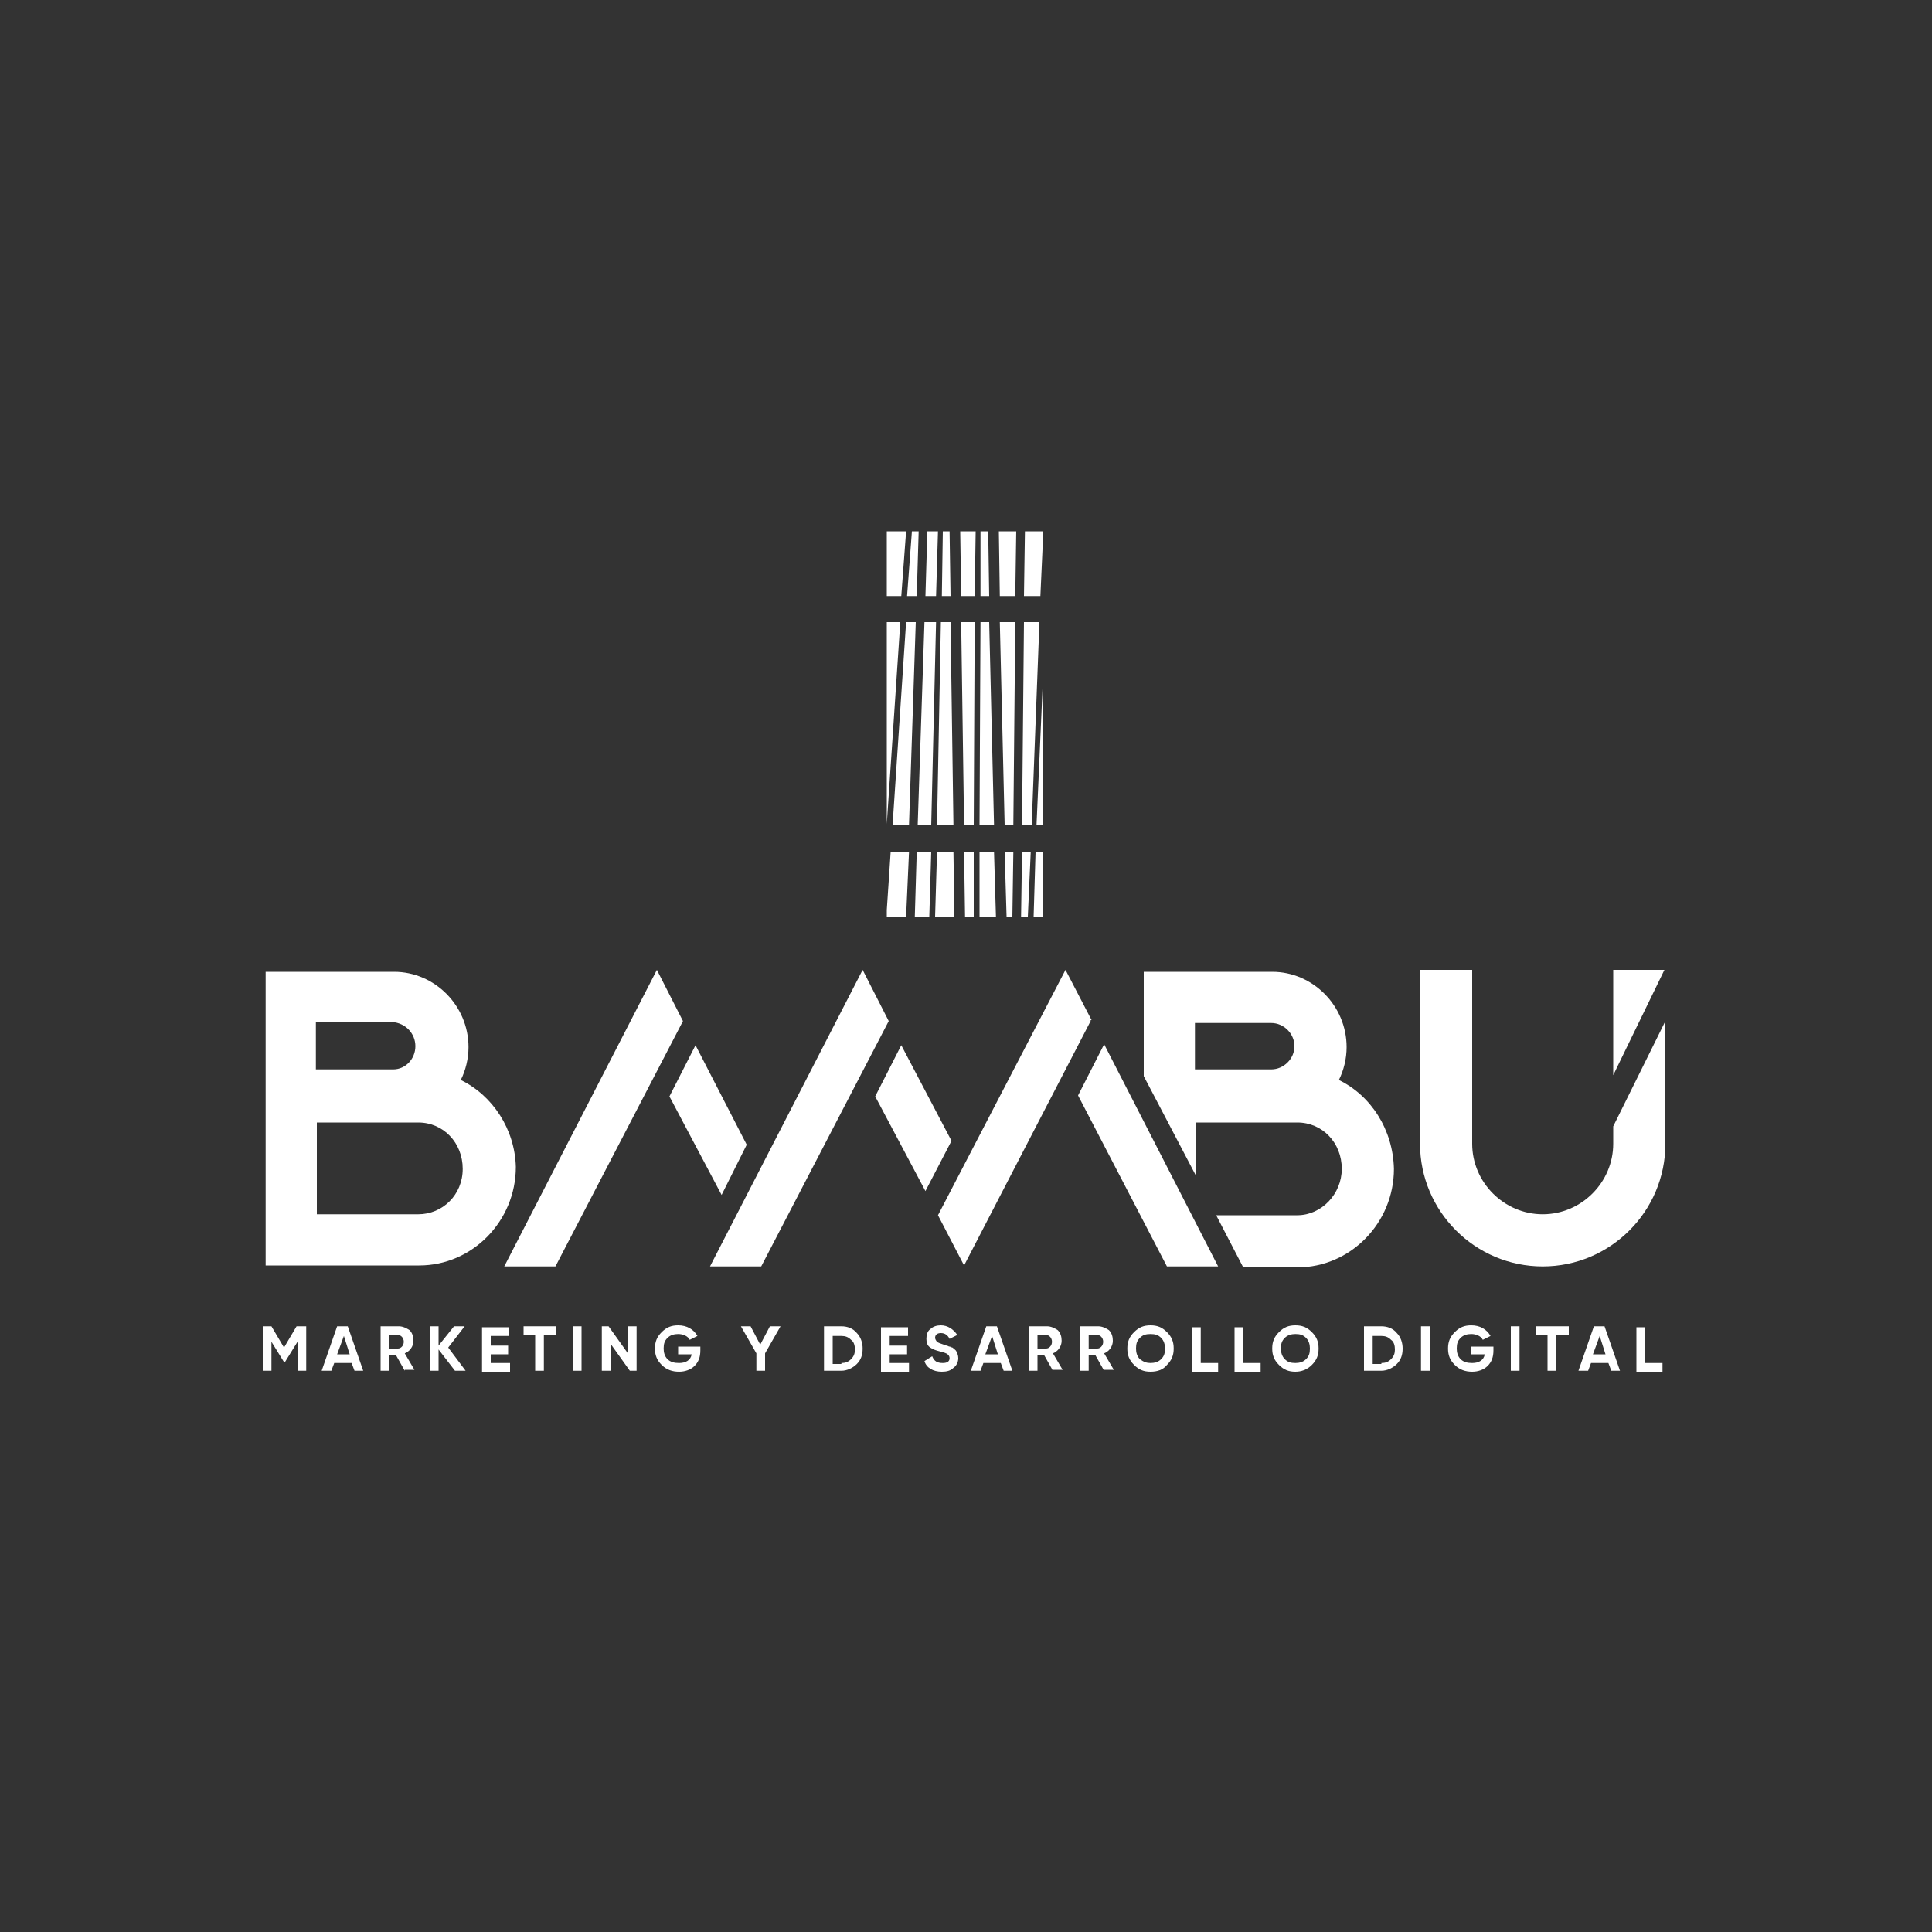 <?xml version="1.0" encoding="utf-8"?>
<!-- Generator: Adobe Illustrator 23.1.1, SVG Export Plug-In . SVG Version: 6.00 Build 0)  -->
<svg version="1.2" baseProfile="tiny" id="Capa_1" xmlns="http://www.w3.org/2000/svg" xmlns:xlink="http://www.w3.org/1999/xlink"
	 x="0px" y="0px" viewBox="0 0 200 200" xml:space="preserve">
<rect x="0" y="0" width="200" height="200" fill="#333333" stroke="none"/>
<g>
	<g>
		<g>
			<polygon fill="#FFFFFF" points="101,55 99.4,55 99.5,61.7 100.9,61.7 			"/>
			<polygon fill="#FFFFFF" points="99.9,94.9 100.8,94.9 100.8,88.2 99.8,88.2 			"/>
			<polygon fill="#FFFFFF" points="99.5,64.4 99.8,85.4 100.8,85.4 100.9,64.4 			"/>
			<polygon fill="#FFFFFF" points="97.4,64.4 97,85.4 98.7,85.4 98.4,64.4 			"/>
			<polygon fill="#FFFFFF" points="96.8,94.9 98.8,94.9 98.7,88.2 97,88.2 			"/>
			<polygon fill="#FFFFFF" points="98.3,55 97.6,55 97.5,61.7 98.4,61.7 			"/>
			<polygon fill="#FFFFFF" points="95.7,64.4 95,85.4 96.4,85.4 96.9,64.4 			"/>
			<polygon fill="#FFFFFF" points="94.7,94.9 96.2,94.9 96.4,88.2 94.9,88.2 			"/>
			<polygon fill="#FFFFFF" points="97.1,55 96,55 95.8,61.7 96.9,61.7 			"/>
			<polygon fill="#FFFFFF" points="91.8,85.3 93.2,64.4 91.8,64.4 			"/>
			<polygon fill="#FFFFFF" points="93.8,55 91.8,55 91.8,61.7 93.3,61.7 			"/>
			<polygon fill="#FFFFFF" points="103.5,64.4 104,85.4 104.9,85.4 105.1,64.4 			"/>
			<polygon fill="#FFFFFF" points="104.2,94.9 104.8,94.9 104.9,88.2 104,88.2 			"/>
			<polygon fill="#FFFFFF" points="105.2,55 103.4,55 103.5,61.7 105.1,61.7 			"/>
			<polygon fill="#FFFFFF" points="91.8,94.2 91.8,94.9 93.8,94.9 94.1,88.2 92.2,88.2 			"/>
			<polygon fill="#FFFFFF" points="95.1,55 94.4,55 93.9,61.7 94.9,61.7 			"/>
			<polygon fill="#FFFFFF" points="94.8,64.4 93.8,64.4 92.4,85.4 94.1,85.4 			"/>
			<polygon fill="#FFFFFF" points="101.5,64.4 101.4,85.4 102.9,85.4 102.4,64.4 			"/>
			<polygon fill="#FFFFFF" points="102.3,55 101.5,55 101.5,61.7 102.4,61.7 			"/>
			<polygon fill="#FFFFFF" points="101.4,94.9 103.1,94.9 102.9,88.2 101.4,88.2 			"/>
			<polygon fill="#FFFFFF" points="107,94.9 108,94.9 108,88.2 107.2,88.2 			"/>
			<polygon fill="#FFFFFF" points="107.3,85.4 108,85.4 108,69.5 			"/>
			<polygon fill="#FFFFFF" points="105.8,88.2 105.7,94.9 106.4,94.9 106.7,88.2 			"/>
			<polygon fill="#FFFFFF" points="106,64.4 105.8,85.4 106.8,85.4 107.6,64.4 			"/>
			<polygon fill="#FFFFFF" points="108,55.1 108,55 106.1,55 106,61.7 107.7,61.7 			"/>
		</g>
		<g>
			<polygon fill="#FFFFFF" points="68,100.4 52.2,131.1 57.5,131.1 70.7,105.7 			"/>
			<polygon fill="#FFFFFF" points="77.3,118.5 72,108.2 69.3,113.5 74.7,123.7 			"/>
			<polygon fill="#FFFFFF" points="89.3,100.4 73.5,131.1 78.8,131.1 92,105.7 			"/>
			<polygon fill="#FFFFFF" points="93.3,108.2 90.6,113.5 95.8,123.3 98.5,118.1 			"/>
			<polygon fill="#FFFFFF" points="111.6,113.4 120.8,131.1 126.1,131.1 114.3,108.1 			"/>
			<polygon fill="#FFFFFF" points="112.9,105.6 113,105.6 110.3,100.4 110.3,100.4 110.3,100.4 97.1,125.8 99.8,131 112.9,105.7 			
				"/>
			<path fill="#FFFFFF" d="M47.7,111.8c0.5-1,0.8-2.2,0.8-3.4c0-4.3-3.5-7.8-7.7-7.8H27.5v5h0V131h0.1v0h15.8c5.5,0,10-4.6,10-10.2
				C53.3,116.9,51,113.4,47.7,111.8z M43,108.3c0,1.3-1,2.4-2.3,2.4h-8v-4.9h7.9C42,105.9,43,107,43,108.3z M43.3,125.7H32.8v-9.5
				h2.7v0h5.2c0,0,0.1,0,0.1,0h2.5c2.6,0,4.6,2.1,4.6,4.8S45.8,125.7,43.3,125.7z"/>
			<path fill="#FFFFFF" d="M138.6,111.8c0.5-1,0.8-2.2,0.8-3.4c0-4.3-3.5-7.8-7.7-7.8h-7.9v0h-5.4v10.8l5.4,10.3v-5.5h10.5
				c2.6,0,4.6,2.1,4.6,4.8c0,2.6-2.1,4.8-4.6,4.8h-8.4l2.8,5.4h5.6c5.5,0,10-4.6,10-10.2C144.2,116.9,141.9,113.4,138.6,111.8z
				 M123.7,105.9h7.9c1.3,0,2.4,1.1,2.4,2.4c0,1.3-1.1,2.4-2.4,2.4h-5.2v0h-2.7V105.9z"/>
			<polygon fill="#FFFFFF" points="167,100.4 167,111.3 172.3,100.4 			"/>
			<path fill="#FFFFFF" d="M167,116.6v1.8c0,4-3.3,7.3-7.3,7.3c-4,0-7.3-3.3-7.3-7.3v-18H147v18c0,7,5.7,12.7,12.7,12.7
				c7,0,12.7-5.7,12.7-12.7v-12.7L167,116.6z"/>
		</g>
	</g>
	<g>
		<path fill="#FFFFFF" d="M31.7,137.3v4.6h-0.9v-3l-1.3,2.1h-0.1l-1.3-2.1v3h-0.9v-4.6h0.9l1.3,2.2l1.3-2.2H31.7z"/>
		<path fill="#FFFFFF" d="M36.7,141.9l-0.3-0.8h-1.8l-0.3,0.8h-1l1.6-4.6h1.1l1.6,4.6H36.7z M34.9,140.2h1.3l-0.6-1.9L34.9,140.2z"
			/>
		<path fill="#FFFFFF" d="M41.9,141.9l-0.9-1.6h-0.7v1.6h-0.9v-4.6h1.9c0.4,0,0.8,0.2,1.1,0.4c0.3,0.3,0.4,0.7,0.4,1.1
			c0,0.6-0.4,1.1-0.9,1.3l1,1.7H41.9z M40.3,138.2v1.4h0.9c0.3,0,0.6-0.3,0.6-0.7c0-0.4-0.3-0.7-0.6-0.7H40.3z"/>
		<path fill="#FFFFFF" d="M48.2,141.9h-1.1l-1.7-2.2v2.2h-0.9v-4.6h0.9v2l1.6-2h1.1l-1.7,2.2L48.2,141.9z"/>
		<path fill="#FFFFFF" d="M50.8,141.1h2v0.9h-2.9v-4.6h2.8v0.9h-1.9v1h1.8v0.9h-1.8V141.1z"/>
		<path fill="#FFFFFF" d="M57.6,137.3v0.9h-1.3v3.7h-0.9v-3.7h-1.2v-0.9H57.6z"/>
		<path fill="#FFFFFF" d="M59.3,137.3h0.9v4.6h-0.9V137.3z"/>
		<path fill="#FFFFFF" d="M65,137.3h0.9v4.6h-0.7l-2-2.8v2.8h-0.9v-4.6H63l2,2.8V137.3z"/>
		<path fill="#FFFFFF" d="M72.5,139.4v0.4c0,0.7-0.2,1.2-0.6,1.6c-0.4,0.4-1,0.6-1.6,0.6c-0.7,0-1.3-0.2-1.8-0.7
			c-0.5-0.5-0.7-1-0.7-1.7c0-0.7,0.2-1.2,0.7-1.7c0.5-0.5,1-0.7,1.7-0.7c0.9,0,1.6,0.4,2,1.1l-0.8,0.4c-0.2-0.4-0.7-0.6-1.2-0.6
			c-0.4,0-0.8,0.1-1.1,0.4c-0.3,0.3-0.4,0.6-0.4,1.1c0,0.4,0.1,0.8,0.4,1.1c0.3,0.3,0.7,0.4,1.2,0.4c0.7,0,1.2-0.3,1.3-0.9h-1.4
			v-0.8H72.5z"/>
		<path fill="#FFFFFF" d="M80.8,137.3l-1.6,2.8v1.8h-0.9v-1.8l-1.6-2.8h1l1,1.9l1-1.9H80.8z"/>
		<path fill="#FFFFFF" d="M87.1,137.3c0.6,0,1.2,0.2,1.6,0.7c0.4,0.4,0.6,1,0.6,1.6c0,0.7-0.2,1.2-0.6,1.6c-0.4,0.4-1,0.7-1.6,0.7
			h-1.8v-4.6H87.1z M87.1,141.1c0.4,0,0.7-0.1,1-0.4c0.3-0.3,0.4-0.6,0.4-1c0-0.4-0.1-0.8-0.4-1c-0.3-0.3-0.6-0.4-1-0.4h-0.9v2.9
			H87.1z"/>
		<path fill="#FFFFFF" d="M92.1,141.1h2v0.9h-2.9v-4.6H94v0.9h-1.9v1h1.8v0.9h-1.8V141.1z"/>
		<path fill="#FFFFFF" d="M95.7,140.9l0.8-0.5c0.2,0.5,0.5,0.7,1.1,0.7c0.5,0,0.7-0.2,0.7-0.5c0-0.2-0.1-0.3-0.2-0.4
			c-0.1-0.1-0.4-0.2-0.8-0.3c-0.4-0.1-0.7-0.2-1-0.4c-0.3-0.2-0.4-0.5-0.4-0.9c0-0.4,0.1-0.8,0.4-1c0.3-0.3,0.7-0.4,1.1-0.4
			c0.7,0,1.3,0.4,1.7,1l-0.8,0.4c-0.2-0.4-0.5-0.6-0.9-0.6c-0.4,0-0.6,0.2-0.6,0.5c0,0.1,0.1,0.3,0.2,0.4c0.1,0.1,0.4,0.2,0.7,0.3
			l0.3,0.1c0.1,0,0.2,0.1,0.3,0.1c0.1,0,0.2,0.1,0.3,0.1c0.1,0.1,0.4,0.3,0.4,0.4c0.1,0.2,0.2,0.4,0.2,0.7c0,0.4-0.2,0.8-0.5,1
			c-0.3,0.3-0.7,0.4-1.2,0.4C96.6,142,95.9,141.6,95.7,140.9z"/>
		<path fill="#FFFFFF" d="M103.9,141.9l-0.3-0.8h-1.8l-0.3,0.8h-1l1.6-4.6h1.1l1.6,4.6H103.9z M102,140.2h1.3l-0.6-1.9L102,140.2z"
			/>
		<path fill="#FFFFFF" d="M109,141.9l-0.9-1.6h-0.7v1.6h-0.9v-4.6h1.9c0.4,0,0.8,0.2,1.1,0.4c0.3,0.3,0.4,0.7,0.4,1.1
			c0,0.6-0.4,1.1-0.9,1.3l1,1.7H109z M107.4,138.2v1.4h0.9c0.3,0,0.6-0.3,0.6-0.7c0-0.4-0.3-0.7-0.6-0.7H107.4z"/>
		<path fill="#FFFFFF" d="M114.3,141.9l-0.9-1.6h-0.7v1.6h-0.9v-4.6h1.9c0.4,0,0.8,0.2,1.1,0.4c0.3,0.3,0.4,0.7,0.4,1.1
			c0,0.6-0.4,1.1-0.9,1.3l1,1.7H114.3z M112.7,138.2v1.4h0.9c0.3,0,0.6-0.3,0.6-0.7c0-0.4-0.3-0.7-0.6-0.7H112.7z"/>
		<path fill="#FFFFFF" d="M119.1,142c-0.7,0-1.2-0.2-1.7-0.7c-0.5-0.5-0.7-1-0.7-1.7c0-0.7,0.2-1.2,0.7-1.7c0.5-0.5,1-0.7,1.7-0.7
			c0.7,0,1.2,0.2,1.7,0.7c0.5,0.5,0.7,1,0.7,1.7c0,0.7-0.2,1.2-0.7,1.7C120.4,141.8,119.8,142,119.1,142z M119.1,141.1
			c0.4,0,0.8-0.1,1.1-0.4c0.3-0.3,0.4-0.6,0.4-1.1c0-0.4-0.1-0.8-0.4-1.1c-0.3-0.3-0.6-0.4-1.1-0.4s-0.8,0.1-1.1,0.4
			c-0.3,0.3-0.4,0.6-0.4,1.1c0,0.4,0.1,0.8,0.4,1.1C118.4,141,118.7,141.1,119.1,141.1z"/>
		<path fill="#FFFFFF" d="M124.3,141.1h1.8v0.9h-2.7v-4.6h0.9V141.1z"/>
		<path fill="#FFFFFF" d="M128.7,141.1h1.8v0.9h-2.7v-4.6h0.9V141.1z"/>
		<path fill="#FFFFFF" d="M134.1,142c-0.7,0-1.2-0.2-1.7-0.7c-0.5-0.5-0.7-1-0.7-1.7c0-0.7,0.2-1.2,0.7-1.7c0.5-0.5,1-0.7,1.7-0.7
			c0.7,0,1.2,0.2,1.7,0.7c0.5,0.5,0.7,1,0.7,1.7c0,0.7-0.2,1.2-0.7,1.7C135.3,141.8,134.7,142,134.1,142z M134.1,141.1
			c0.4,0,0.8-0.1,1.1-0.4c0.3-0.3,0.4-0.6,0.4-1.1c0-0.4-0.1-0.8-0.4-1.1c-0.3-0.3-0.6-0.4-1.1-0.4c-0.4,0-0.8,0.1-1.1,0.4
			c-0.3,0.3-0.4,0.6-0.4,1.1c0,0.4,0.1,0.8,0.4,1.1C133.3,141,133.6,141.1,134.1,141.1z"/>
		<path fill="#FFFFFF" d="M143,137.3c0.6,0,1.2,0.2,1.6,0.7c0.4,0.4,0.6,1,0.6,1.6c0,0.7-0.2,1.2-0.6,1.6c-0.4,0.4-1,0.7-1.6,0.7
			h-1.8v-4.6H143z M143,141.1c0.4,0,0.7-0.1,1-0.4c0.3-0.3,0.4-0.6,0.4-1c0-0.4-0.1-0.8-0.4-1c-0.3-0.3-0.6-0.4-1-0.4h-0.9v2.9H143z
			"/>
		<path fill="#FFFFFF" d="M147.1,137.3h0.9v4.6h-0.9V137.3z"/>
		<path fill="#FFFFFF" d="M154.6,139.4v0.4c0,0.7-0.2,1.2-0.6,1.6c-0.4,0.4-1,0.6-1.6,0.6c-0.7,0-1.3-0.2-1.8-0.7
			c-0.5-0.5-0.7-1-0.7-1.7c0-0.7,0.2-1.2,0.7-1.7c0.5-0.5,1-0.7,1.7-0.7c0.9,0,1.6,0.4,2,1.1l-0.8,0.4c-0.2-0.4-0.7-0.6-1.2-0.6
			c-0.4,0-0.8,0.1-1.1,0.4c-0.3,0.3-0.4,0.6-0.4,1.1c0,0.4,0.1,0.8,0.4,1.1c0.3,0.3,0.7,0.4,1.2,0.4c0.7,0,1.2-0.3,1.3-0.9h-1.4
			v-0.8H154.6z"/>
		<path fill="#FFFFFF" d="M156.4,137.3h0.9v4.6h-0.9V137.3z"/>
		<path fill="#FFFFFF" d="M162.4,137.3v0.9h-1.3v3.7h-0.9v-3.7H159v-0.9H162.4z"/>
		<path fill="#FFFFFF" d="M166.8,141.9l-0.3-0.8h-1.8l-0.3,0.8h-1l1.6-4.6h1.1l1.6,4.6H166.8z M164.9,140.2h1.3l-0.6-1.9
			L164.9,140.2z"/>
		<path fill="#FFFFFF" d="M170.3,141.1h1.8v0.9h-2.7v-4.6h0.9V141.1z"/>
	</g>
</g>
</svg>
